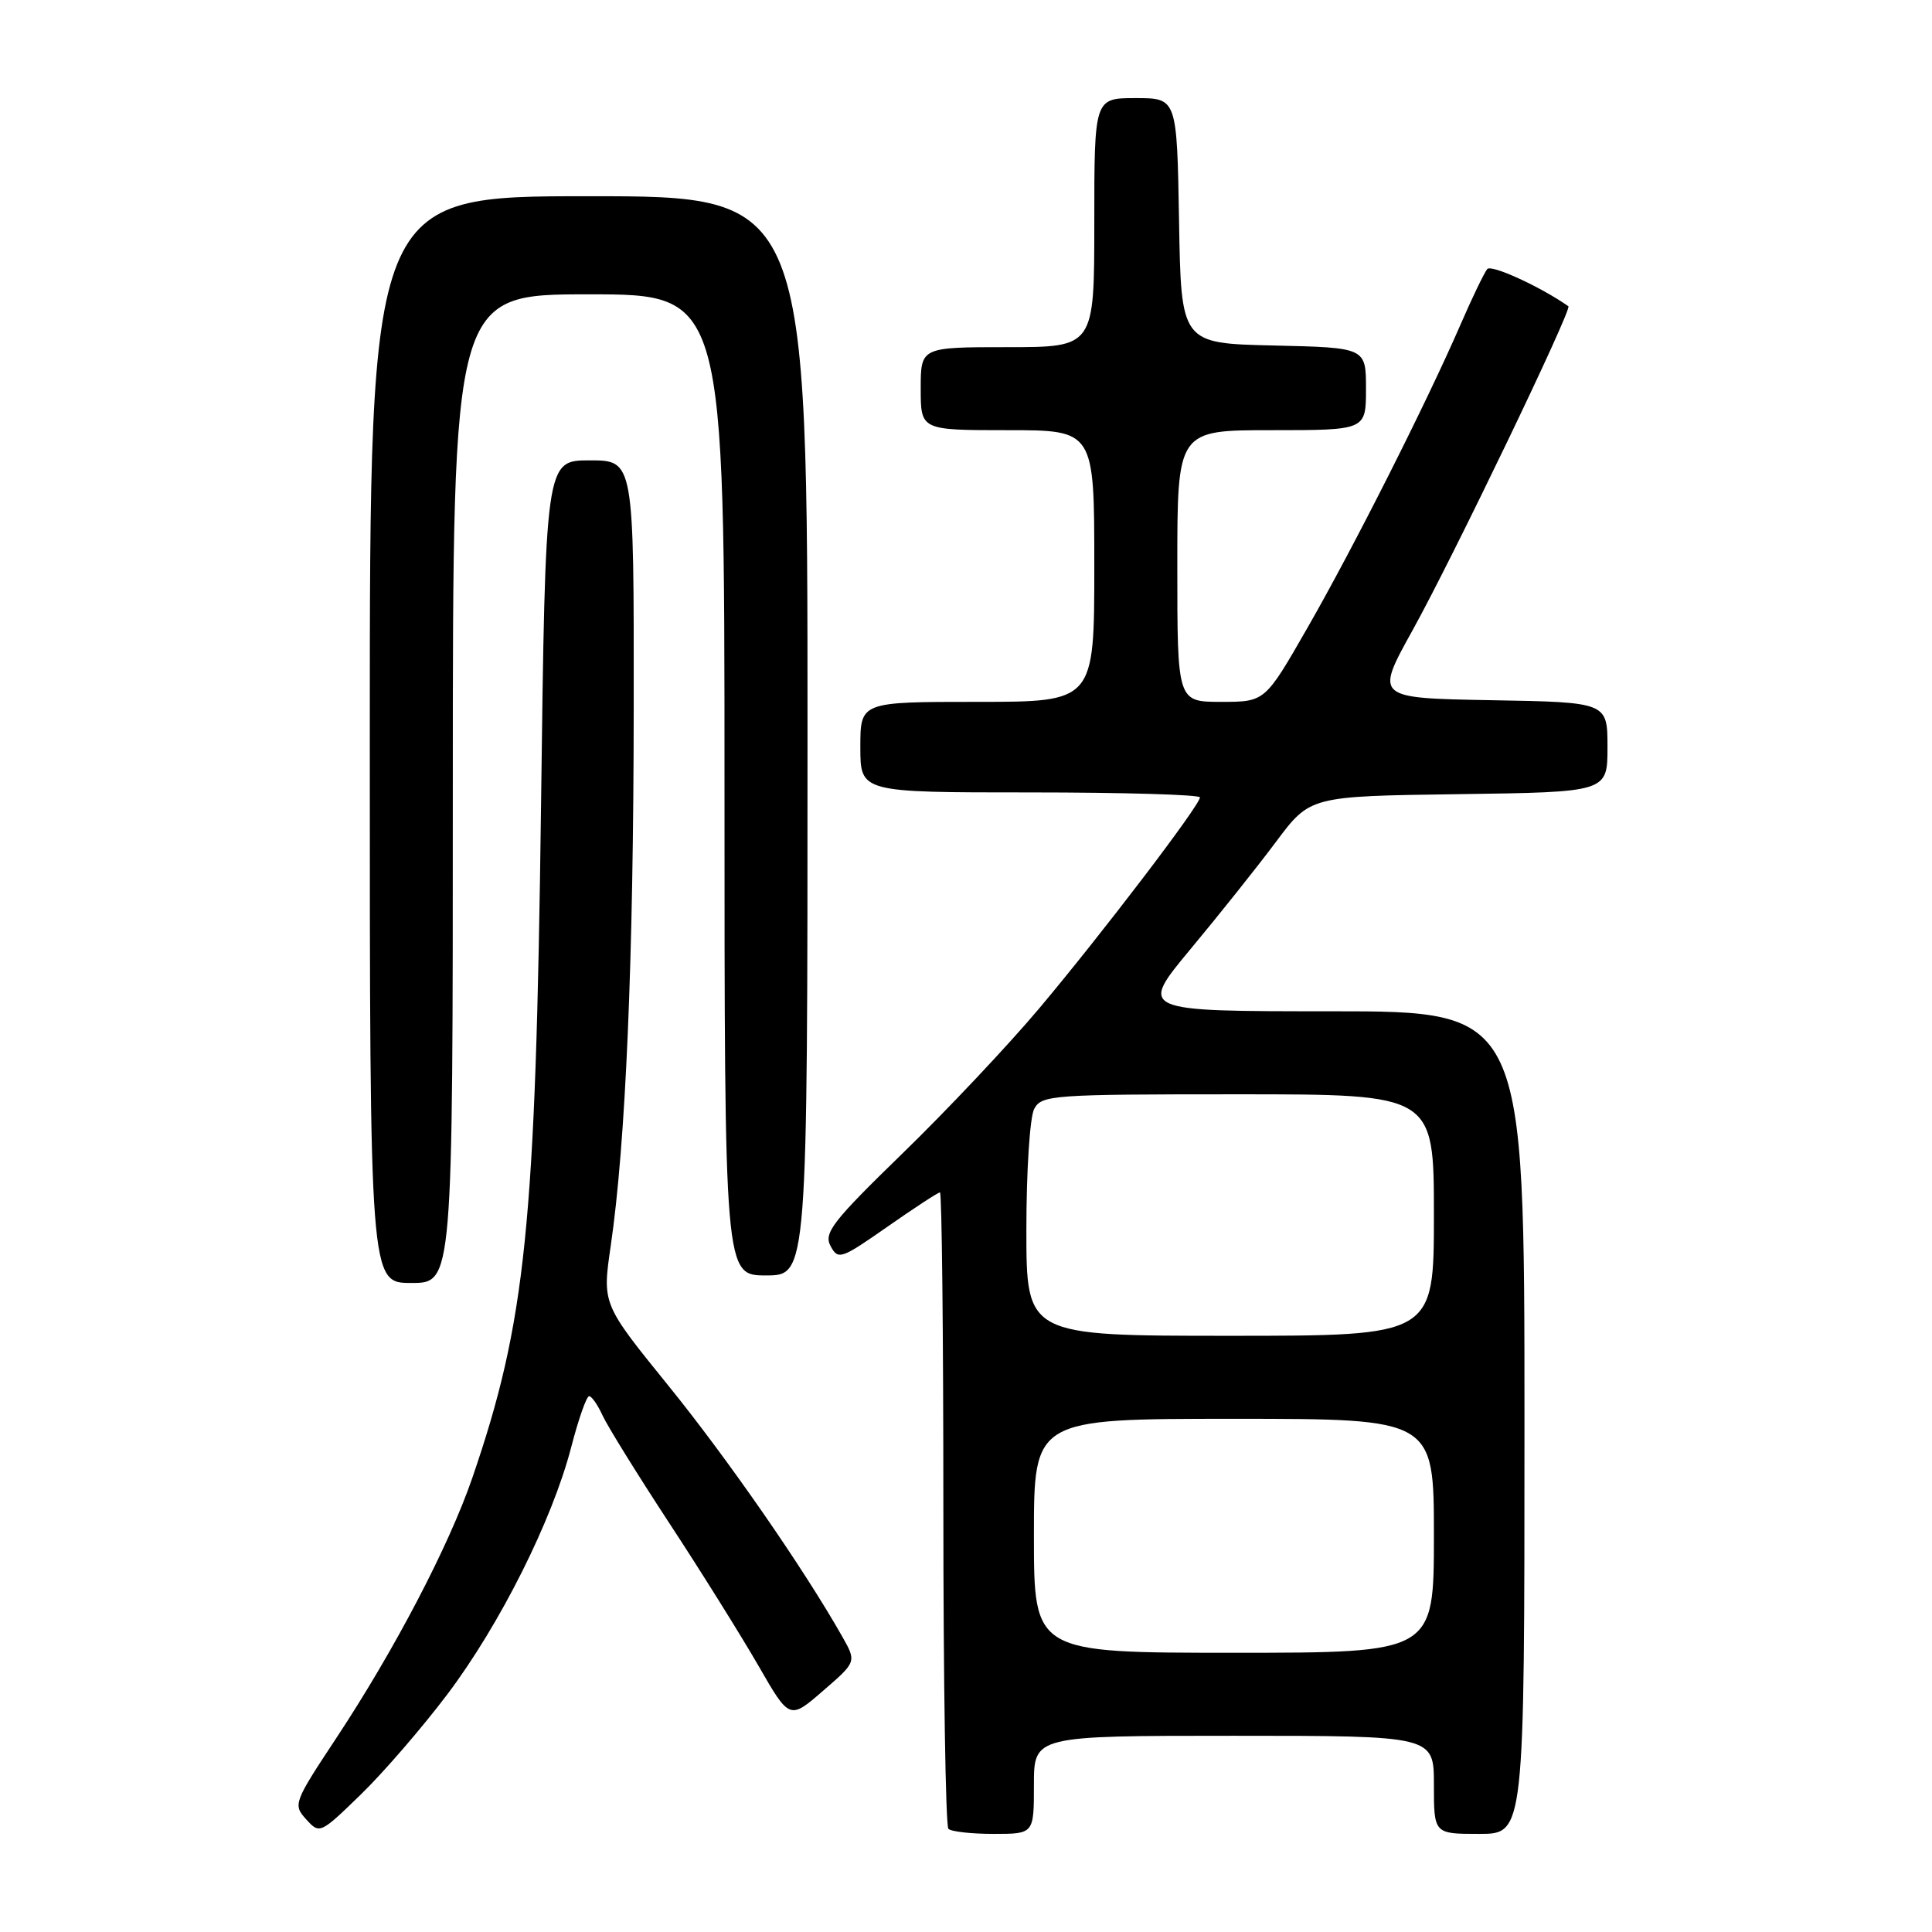 <?xml version="1.0" encoding="UTF-8" standalone="no"?>
<!DOCTYPE svg PUBLIC "-//W3C//DTD SVG 1.1//EN" "http://www.w3.org/Graphics/SVG/1.1/DTD/svg11.dtd" >
<svg xmlns="http://www.w3.org/2000/svg" xmlns:xlink="http://www.w3.org/1999/xlink" version="1.1" viewBox="0 0 256 256">
 <g >
 <path fill="currentColor"
d=" M 59.28 224.50 C 66.26 215.24 73.18 201.43 75.69 191.75 C 76.65 188.04 77.72 185.00 78.06 185.00 C 78.40 185.00 79.20 186.15 79.84 187.55 C 80.48 188.95 84.45 195.36 88.67 201.80 C 92.89 208.23 98.20 216.74 100.48 220.69 C 104.62 227.89 104.62 227.89 109.06 224.04 C 113.50 220.20 113.50 220.20 111.60 216.85 C 106.49 207.83 96.42 193.30 88.55 183.59 C 79.80 172.79 79.80 172.79 80.92 165.12 C 82.91 151.52 83.95 127.27 83.97 93.75 C 84.00 61.00 84.00 61.00 78.14 61.00 C 72.27 61.00 72.27 61.00 71.69 106.75 C 70.98 162.50 69.68 175.15 62.58 195.84 C 59.48 204.85 52.30 218.59 44.57 230.29 C 38.91 238.85 38.81 239.13 40.57 241.07 C 42.35 243.04 42.43 243.01 47.81 237.78 C 50.80 234.88 55.96 228.90 59.28 224.50 Z  M 137.00 236.50 C 137.00 230.00 137.00 230.00 163.50 230.00 C 190.00 230.00 190.00 230.00 190.00 236.50 C 190.00 243.00 190.00 243.00 196.00 243.00 C 202.00 243.00 202.00 243.00 202.00 188.50 C 202.00 134.00 202.00 134.00 176.45 134.00 C 150.90 134.00 150.90 134.00 157.76 125.75 C 161.54 121.21 166.65 114.80 169.11 111.50 C 173.60 105.50 173.60 105.50 193.30 105.23 C 213.00 104.96 213.00 104.96 213.00 99.00 C 213.00 93.05 213.00 93.05 197.60 92.78 C 182.19 92.50 182.19 92.50 187.18 83.50 C 192.53 73.85 208.35 40.95 207.82 40.58 C 204.16 38.01 197.62 35.01 197.07 35.65 C 196.68 36.12 195.08 39.42 193.53 43.00 C 189.05 53.33 179.30 72.65 173.21 83.25 C 167.62 93.00 167.62 93.00 161.81 93.00 C 156.00 93.00 156.00 93.00 156.00 75.00 C 156.00 57.00 156.00 57.00 168.50 57.00 C 181.00 57.00 181.00 57.00 181.00 51.53 C 181.00 46.06 181.00 46.06 168.75 45.78 C 156.50 45.50 156.50 45.50 156.23 29.25 C 155.95 13.00 155.95 13.00 150.48 13.00 C 145.00 13.00 145.00 13.00 145.00 29.50 C 145.00 46.00 145.00 46.00 133.50 46.00 C 122.00 46.00 122.00 46.00 122.00 51.50 C 122.00 57.00 122.00 57.00 133.50 57.00 C 145.00 57.00 145.00 57.00 145.00 75.00 C 145.00 93.00 145.00 93.00 129.50 93.00 C 114.00 93.00 114.00 93.00 114.00 99.00 C 114.00 105.00 114.00 105.00 136.50 105.00 C 148.88 105.00 159.00 105.30 159.00 105.66 C 159.00 106.68 146.00 123.75 137.68 133.64 C 133.58 138.51 125.45 147.14 119.61 152.81 C 110.31 161.85 109.13 163.37 110.05 165.10 C 111.06 166.98 111.43 166.85 117.60 162.54 C 121.17 160.04 124.30 158.00 124.55 158.00 C 124.80 158.00 125.00 176.82 125.00 199.83 C 125.00 222.84 125.30 241.97 125.67 242.33 C 126.03 242.70 128.73 243.00 131.67 243.00 C 137.00 243.00 137.00 243.00 137.00 236.50 Z  M 60.00 104.50 C 60.00 39.00 60.00 39.00 78.00 39.00 C 96.00 39.00 96.00 39.00 96.00 104.00 C 96.00 169.00 96.00 169.00 101.50 169.00 C 107.00 169.00 107.00 169.00 107.00 97.50 C 107.00 26.00 107.00 26.00 78.00 26.00 C 49.00 26.00 49.00 26.00 49.00 98.00 C 49.00 170.00 49.00 170.00 54.50 170.00 C 60.00 170.00 60.00 170.00 60.00 104.50 Z  M 137.00 203.50 C 137.00 188.00 137.00 188.00 163.50 188.00 C 190.00 188.00 190.00 188.00 190.00 203.50 C 190.00 219.00 190.00 219.00 163.50 219.00 C 137.00 219.00 137.00 219.00 137.00 203.50 Z  M 136.00 162.93 C 136.00 155.15 136.46 148.00 137.04 146.93 C 138.02 145.10 139.39 145.00 164.04 145.00 C 190.00 145.00 190.00 145.00 190.00 161.00 C 190.00 177.00 190.00 177.00 163.00 177.00 C 136.00 177.00 136.00 177.00 136.00 162.93 Z "/>
</g>
</svg>